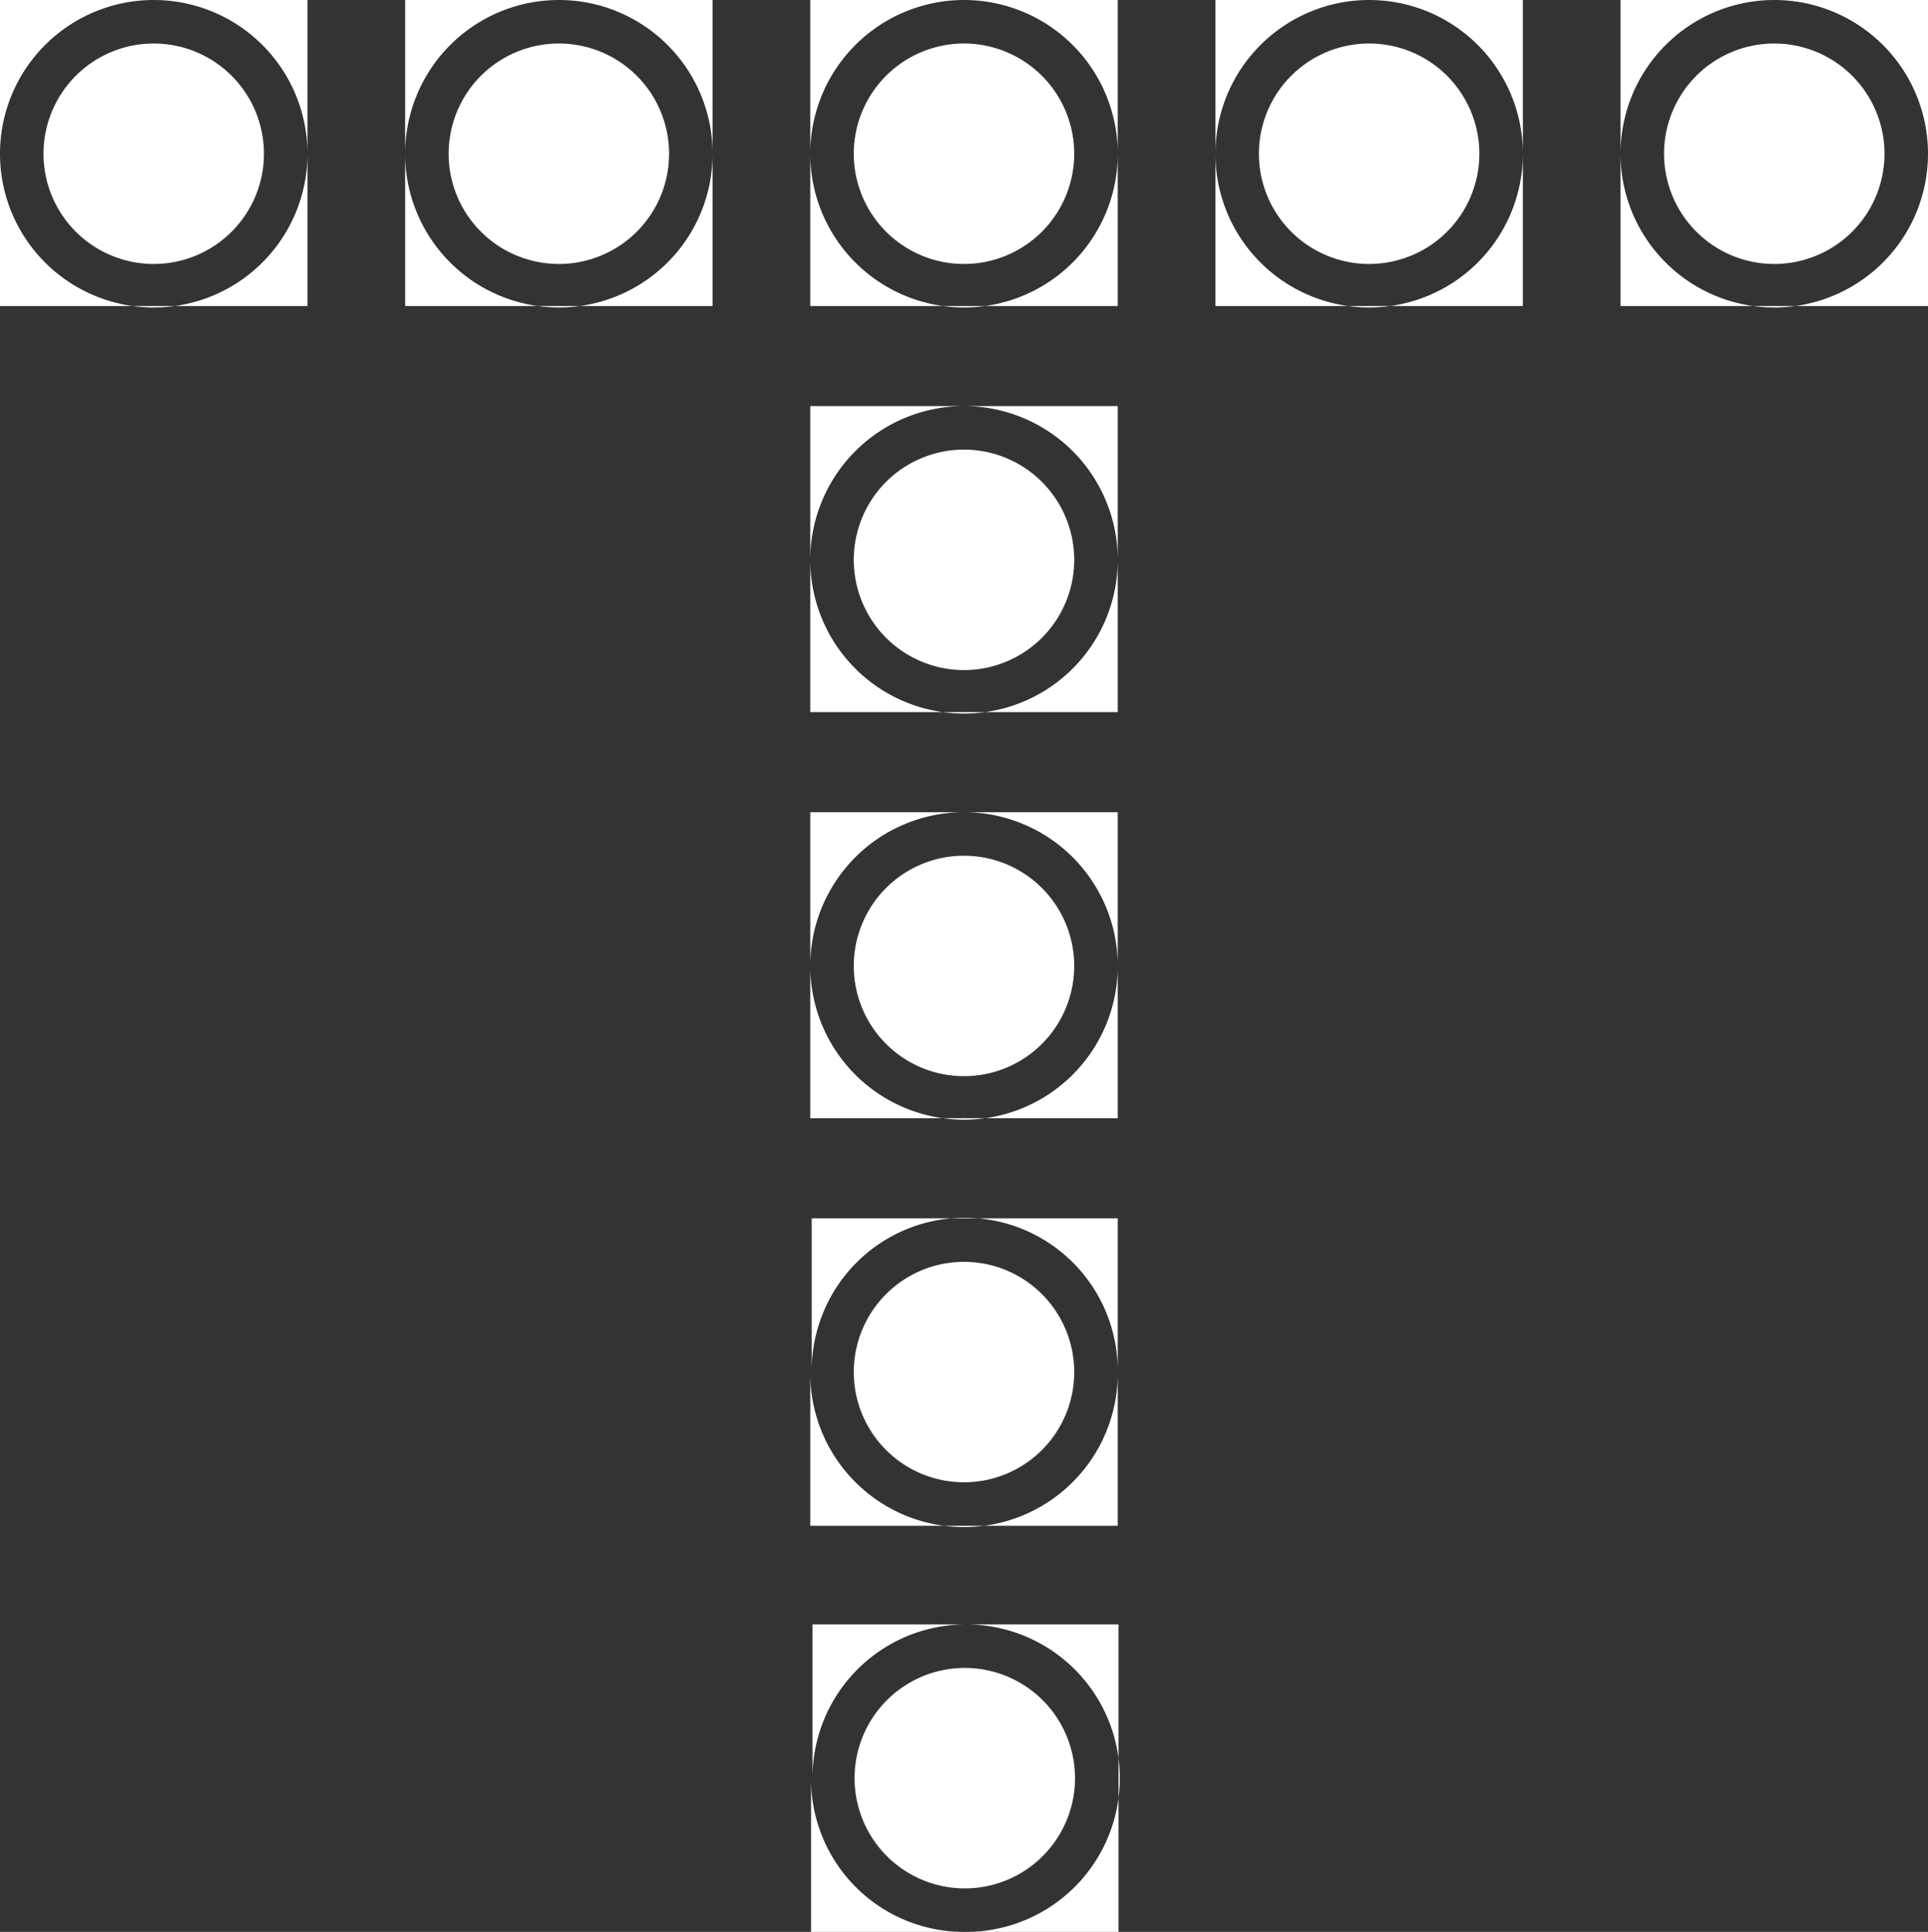 <svg id="t" xmlns="http://www.w3.org/2000/svg" width="176.08" height="176.423" viewBox="0 0 176.08 176.423">
  <rect x="0" y="0" width="176.08" height="176.423" fill="#333333" stroke="none"/>
  <g id="Group_213" data-name="Group 213" transform="translate(102.152 148.344) rotate(90)">
    <path id="Path_2251" data-name="Path 2251" d="M.6,0V27.947H14.64A14.019,14.019,0,0,1,.6,14.04a14.04,14.04,0,1,1,28.079,0,13.963,13.963,0,0,1-14.04,14.04h14.04V0Z" transform="translate(-0.6)" fill="#fff"/>
    <path id="Path_2252" data-name="Path 2252" d="M13.666,3A10.066,10.066,0,1,0,23.732,13.066,10.062,10.062,0,0,0,13.666,3Z" transform="translate(0.374 0.974)" fill="#fff"/>
  </g>
  <g id="Group_214" data-name="Group 214" transform="translate(102.08) rotate(90)">
    <path id="Path_2261" data-name="Path 2261" d="M56.6,0V14.04a14.04,14.04,0,1,1,14.04,14.04A14.047,14.047,0,0,1,56.6,14.04v14.04H84.547V0Z" transform="translate(-56.6)" fill="#fff"/>
    <path id="Path_2262" data-name="Path 2262" d="M69.666,23.132A10.066,10.066,0,1,0,59.6,13.066,10.062,10.062,0,0,0,69.666,23.132Z" transform="translate(-55.626 0.974)" fill="#fff"/>
  </g>
  <g id="Group_218" data-name="Group 218" transform="translate(176.08) rotate(90)">
    <path id="Path_2261-2" data-name="Path 2261" d="M56.6,0V14.04a14.04,14.04,0,1,1,14.04,14.04A14.047,14.047,0,0,1,56.6,14.04v14.04H84.547V0Z" transform="translate(-56.6)" fill="#fff"/>
    <path id="Path_2262-2" data-name="Path 2262" d="M69.666,23.132A10.066,10.066,0,1,0,59.6,13.066,10.062,10.062,0,0,0,69.666,23.132Z" transform="translate(-55.626 0.974)" fill="#fff"/>
  </g>
  <g id="Group_216" data-name="Group 216" transform="translate(139.08) rotate(90)">
    <path id="Path_2261-3" data-name="Path 2261" d="M56.6,0V14.04a14.04,14.04,0,1,1,14.04,14.04A14.047,14.047,0,0,1,56.6,14.04v14.04H84.547V0Z" transform="translate(-56.6)" fill="#fff"/>
    <path id="Path_2262-3" data-name="Path 2262" d="M69.666,23.132A10.066,10.066,0,1,0,59.6,13.066,10.062,10.062,0,0,0,69.666,23.132Z" transform="translate(-55.626 0.974)" fill="#fff"/>
  </g>
  <g id="Group_219" data-name="Group 219" transform="translate(65.08) rotate(90)">
    <path id="Path_2261-4" data-name="Path 2261" d="M56.6,0V14.04a14.04,14.04,0,1,1,14.04,14.04A14.047,14.047,0,0,1,56.6,14.04v14.04H84.547V0Z" transform="translate(-56.6)" fill="#fff"/>
    <path id="Path_2262-4" data-name="Path 2262" d="M69.666,23.132A10.066,10.066,0,1,0,59.6,13.066,10.062,10.062,0,0,0,69.666,23.132Z" transform="translate(-55.626 0.974)" fill="#fff"/>
  </g>
  <g id="Group_220" data-name="Group 220" transform="translate(28.08) rotate(90)">
    <path id="Path_2261-5" data-name="Path 2261" d="M56.6,0V14.04a14.04,14.04,0,1,1,14.04,14.04A14.047,14.047,0,0,1,56.6,14.04v14.04H84.547V0Z" transform="translate(-56.6)" fill="#fff"/>
    <path id="Path_2262-5" data-name="Path 2262" d="M69.666,23.132A10.066,10.066,0,1,0,59.6,13.066,10.062,10.062,0,0,0,69.666,23.132Z" transform="translate(-55.626 0.974)" fill="#fff"/>
  </g>
  <g id="Group_215" data-name="Group 215" transform="translate(102.08 37.086) rotate(90)">
    <path id="Path_2275" data-name="Path 2275" d="M112.6,14.04a14.04,14.04,0,1,1,14.04,14.04A14.047,14.047,0,0,1,112.6,14.04v14.04h27.947V0H112.6V14.04Z" transform="translate(-75.514)" fill="#fff"/>
    <path id="Path_2276" data-name="Path 2276" d="M125.666,23.132A10.066,10.066,0,1,0,115.6,13.066a10.062,10.062,0,0,0,10.066,10.066Z" transform="translate(-74.54 0.974)" fill="#fff"/>
    <path id="Path_2277" data-name="Path 2277" d="M84.6,14.04a14.04,14.04,0,1,1,14.04,14.04A14.047,14.047,0,0,1,84.6,14.04v14.04h27.947V0H84.6Z" transform="translate(-84.6)" fill="#fff"/>
    <path id="Path_2278" data-name="Path 2278" d="M97.666,23.132A10.066,10.066,0,1,0,87.6,13.066,10.062,10.062,0,0,0,97.666,23.132Z" transform="translate(-83.626 0.974)" fill="#fff"/>
    <path id="Path_2279" data-name="Path 2279" d="M140.6,0V27.947h14.04A13.974,13.974,0,1,1,154.64,0a14.04,14.04,0,1,1,0,28.079h14.04V0H140.6Z" transform="translate(-66.428)" fill="#fff"/>
    <path id="Path_2280" data-name="Path 2280" d="M153.666,3a10.066,10.066,0,1,0,10.066,10.066A10.062,10.062,0,0,0,153.666,3Z" transform="translate(-65.454 0.974)" fill="#fff"/>
  </g>
</svg>
